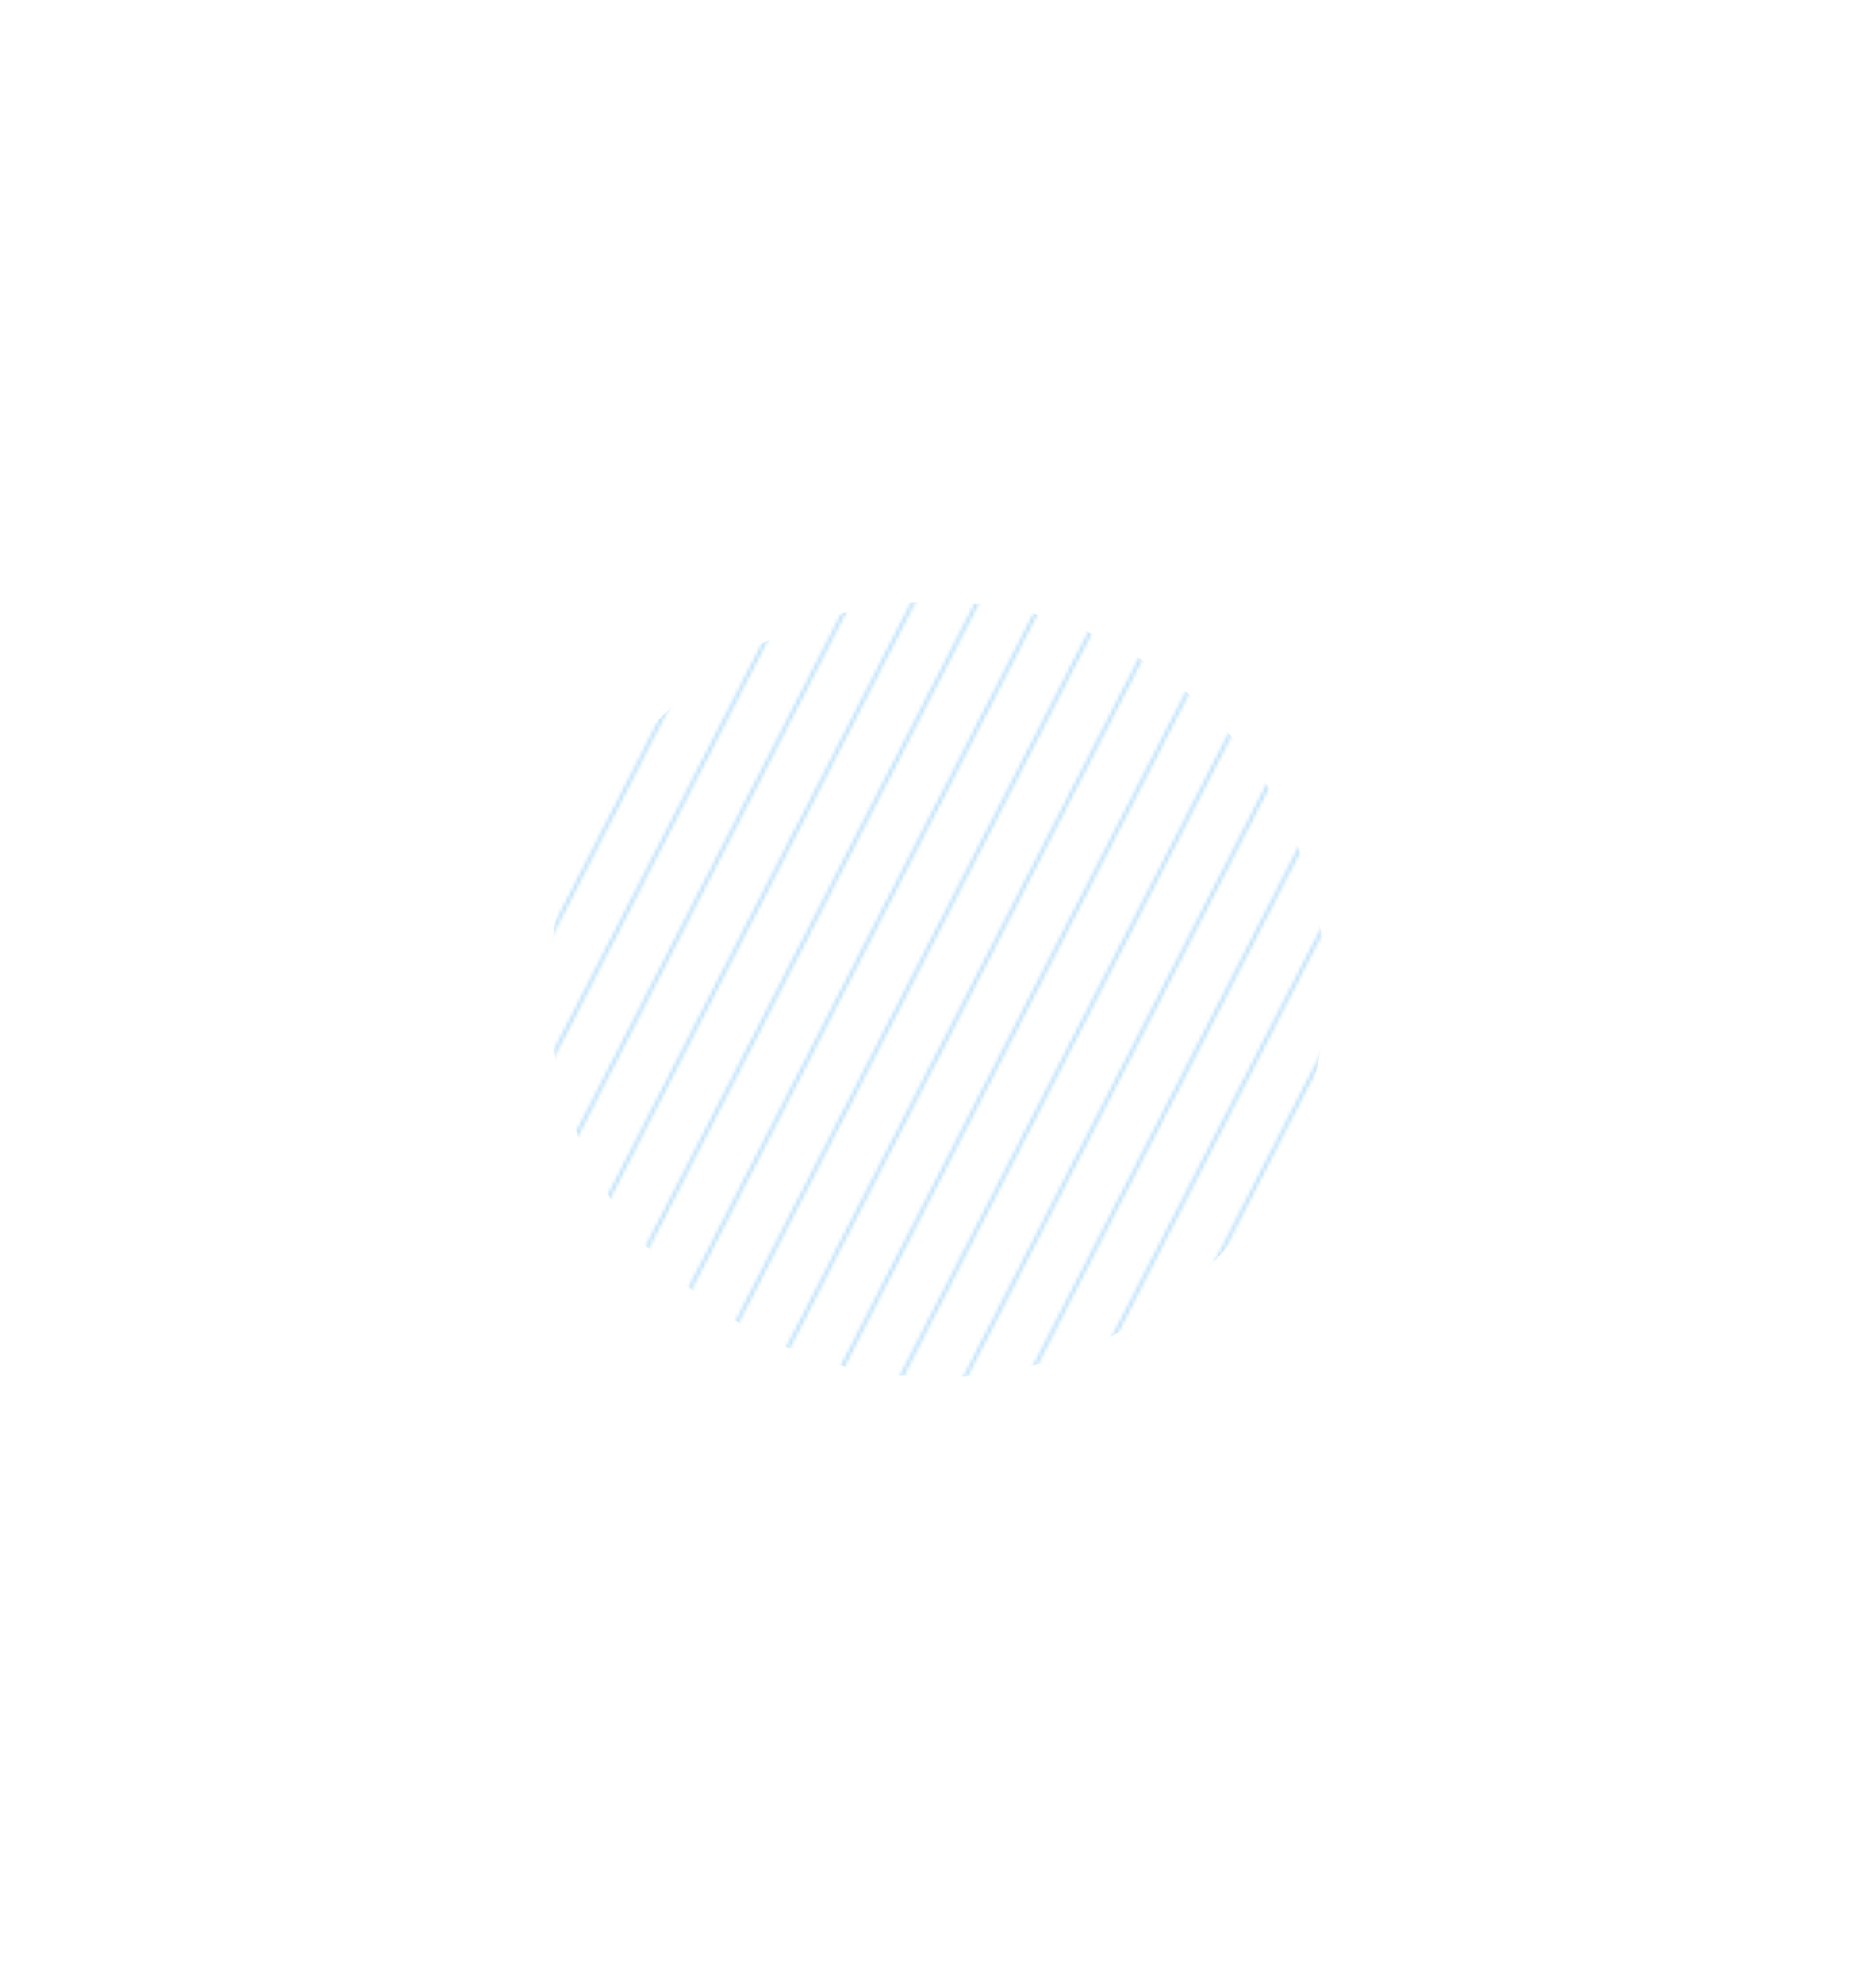 <svg width="530" height="560" viewBox="0 0 530 560" fill="none" xmlns="http://www.w3.org/2000/svg">
<g opacity="0.3">
<mask id="mask0_0_41" style="mask-type:alpha" maskUnits="userSpaceOnUse" x="0" y="0" width="531" height="560">
<line x1="200.158" y1="0.228" x2="0.445" y2="390.356" stroke="black"/>
<line x1="214.502" y1="7.57" x2="14.788" y2="397.698" stroke="black"/>
<line x1="228.844" y1="14.913" x2="29.131" y2="405.04" stroke="black"/>
<line x1="243.187" y1="22.255" x2="43.474" y2="412.382" stroke="black"/>
<line x1="257.53" y1="29.597" x2="57.817" y2="419.725" stroke="black"/>
<line x1="271.873" y1="36.94" x2="72.16" y2="427.067" stroke="black"/>
<line x1="286.216" y1="44.282" x2="86.503" y2="434.41" stroke="black"/>
<line x1="300.559" y1="51.625" x2="100.846" y2="441.752" stroke="black"/>
<line x1="314.902" y1="58.967" x2="115.188" y2="449.094" stroke="black"/>
<line x1="329.245" y1="66.309" x2="129.532" y2="456.437" stroke="black"/>
<line x1="343.588" y1="73.652" x2="143.875" y2="463.779" stroke="black"/>
<line x1="357.931" y1="80.994" x2="158.217" y2="471.122" stroke="black"/>
<line x1="372.274" y1="88.337" x2="172.56" y2="478.464" stroke="black"/>
<line x1="386.616" y1="95.679" x2="186.903" y2="485.806" stroke="black"/>
<line x1="400.959" y1="103.021" x2="201.246" y2="493.149" stroke="black"/>
<line x1="415.302" y1="110.364" x2="215.589" y2="500.491" stroke="black"/>
<line x1="429.645" y1="117.706" x2="229.932" y2="507.834" stroke="black"/>
<line x1="443.988" y1="125.049" x2="244.275" y2="515.176" stroke="black"/>
<line x1="458.331" y1="132.391" x2="258.618" y2="522.518" stroke="black"/>
<line x1="472.674" y1="139.734" x2="272.961" y2="529.861" stroke="black"/>
<line x1="487.017" y1="147.076" x2="287.304" y2="537.203" stroke="black"/>
<line x1="501.36" y1="154.418" x2="301.646" y2="544.546" stroke="black"/>
<line x1="515.703" y1="161.761" x2="315.989" y2="551.888" stroke="black"/>
<line x1="530.046" y1="169.103" x2="330.332" y2="559.23" stroke="black"/>
</mask>
<g mask="url(#mask0_0_41)">
<circle cx="264.8" cy="279.501" r="109.569" transform="rotate(27.109 264.8 279.501)" fill="#1F98F0"/>
</g>
</g>
</svg>
